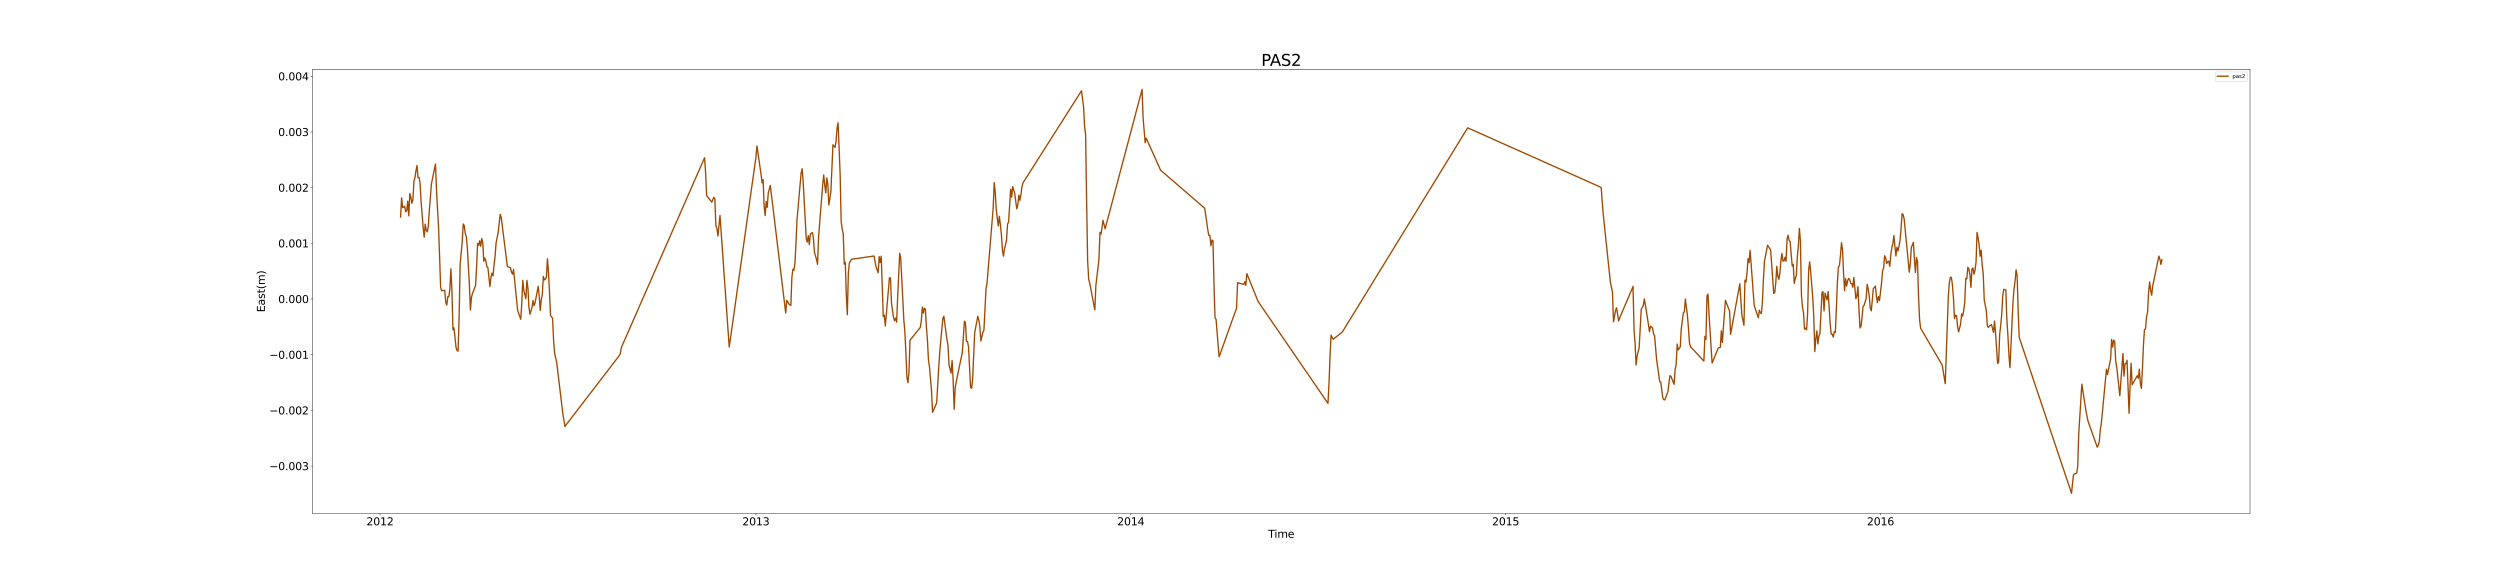 <?xml version="1.0" encoding="utf-8" standalone="no"?>
<!DOCTYPE svg PUBLIC "-//W3C//DTD SVG 1.1//EN"
  "http://www.w3.org/Graphics/SVG/1.1/DTD/svg11.dtd">
<svg xmlns:xlink="http://www.w3.org/1999/xlink" width="4680pt" height="1080pt" viewBox="0 0 4680 1080" xmlns="http://www.w3.org/2000/svg" version="1.1">
 <defs>
  <style type="text/css">*{stroke-linejoin: round; stroke-linecap: butt}</style>
 </defs>
 <g id="figure_1">
  <g id="patch_1">
   <path d="M 0 1080 
L 4680 1080 
L 4680 0 
L 0 0 
z
" style="fill: #ffffff"/>
  </g>
  <g id="axes_1">
   <g id="patch_2">
    <path d="M 585 961.2 
L 4212 961.2 
L 4212 129.6 
L 585 129.6 
z
" style="fill: #ffffff"/>
   </g>
   <g id="matplotlib.axis_1">
    <g id="xtick_1">
     <g id="line2d_1">
      <defs>
       <path id="mc2a70c5d3d" d="M 0 0 
L 0 3.5 
" style="stroke: #000000; stroke-width: 0.8"/>
      </defs>
      <g>
       <use xlink:href="#mc2a70c5d3d" x="711.411" y="961.2" style="stroke: #000000; stroke-width: 0.8"/>
      </g>
     </g>
     <g id="text_1">
      <!-- 2012 -->
      <g transform="translate(685.961 983.397) scale(0.2 -0.2)">
       <defs>
        <path id="DejaVuSans-32" d="M 1228 531 
L 3431 531 
L 3431 0 
L 469 0 
L 469 531 
Q 828 903 1448 1529 
Q 2069 2156 2228 2338 
Q 2531 2678 2651 2914 
Q 2772 3150 2772 3378 
Q 2772 3750 2511 3984 
Q 2250 4219 1831 4219 
Q 1534 4219 1204 4116 
Q 875 4013 500 3803 
L 500 4441 
Q 881 4594 1212 4672 
Q 1544 4750 1819 4750 
Q 2544 4750 2975 4387 
Q 3406 4025 3406 3419 
Q 3406 3131 3298 2873 
Q 3191 2616 2906 2266 
Q 2828 2175 2409 1742 
Q 1991 1309 1228 531 
z
" transform="scale(0.016)"/>
        <path id="DejaVuSans-30" d="M 2034 4250 
Q 1547 4250 1301 3770 
Q 1056 3291 1056 2328 
Q 1056 1369 1301 889 
Q 1547 409 2034 409 
Q 2525 409 2770 889 
Q 3016 1369 3016 2328 
Q 3016 3291 2770 3770 
Q 2525 4250 2034 4250 
z
M 2034 4750 
Q 2819 4750 3233 4129 
Q 3647 3509 3647 2328 
Q 3647 1150 3233 529 
Q 2819 -91 2034 -91 
Q 1250 -91 836 529 
Q 422 1150 422 2328 
Q 422 3509 836 4129 
Q 1250 4750 2034 4750 
z
" transform="scale(0.016)"/>
        <path id="DejaVuSans-31" d="M 794 531 
L 1825 531 
L 1825 4091 
L 703 3866 
L 703 4441 
L 1819 4666 
L 2450 4666 
L 2450 531 
L 3481 531 
L 3481 0 
L 794 0 
L 794 531 
z
" transform="scale(0.016)"/>
       </defs>
       <use xlink:href="#DejaVuSans-32"/>
       <use xlink:href="#DejaVuSans-30" x="63.623"/>
       <use xlink:href="#DejaVuSans-31" x="127.246"/>
       <use xlink:href="#DejaVuSans-32" x="190.869"/>
      </g>
     </g>
    </g>
    <g id="xtick_2">
     <g id="line2d_2">
      <g>
       <use xlink:href="#mc2a70c5d3d" x="1415.086" y="961.2" style="stroke: #000000; stroke-width: 0.8"/>
      </g>
     </g>
     <g id="text_2">
      <!-- 2013 -->
      <g transform="translate(1389.636 983.397) scale(0.2 -0.2)">
       <defs>
        <path id="DejaVuSans-33" d="M 2597 2516 
Q 3050 2419 3304 2112 
Q 3559 1806 3559 1356 
Q 3559 666 3084 287 
Q 2609 -91 1734 -91 
Q 1441 -91 1130 -33 
Q 819 25 488 141 
L 488 750 
Q 750 597 1062 519 
Q 1375 441 1716 441 
Q 2309 441 2620 675 
Q 2931 909 2931 1356 
Q 2931 1769 2642 2001 
Q 2353 2234 1838 2234 
L 1294 2234 
L 1294 2753 
L 1863 2753 
Q 2328 2753 2575 2939 
Q 2822 3125 2822 3475 
Q 2822 3834 2567 4026 
Q 2313 4219 1838 4219 
Q 1578 4219 1281 4162 
Q 984 4106 628 3988 
L 628 4550 
Q 988 4650 1302 4700 
Q 1616 4750 1894 4750 
Q 2613 4750 3031 4423 
Q 3450 4097 3450 3541 
Q 3450 3153 3228 2886 
Q 3006 2619 2597 2516 
z
" transform="scale(0.016)"/>
       </defs>
       <use xlink:href="#DejaVuSans-32"/>
       <use xlink:href="#DejaVuSans-30" x="63.623"/>
       <use xlink:href="#DejaVuSans-31" x="127.246"/>
       <use xlink:href="#DejaVuSans-33" x="190.869"/>
      </g>
     </g>
    </g>
    <g id="xtick_3">
     <g id="line2d_3">
      <g>
       <use xlink:href="#mc2a70c5d3d" x="2116.838" y="961.2" style="stroke: #000000; stroke-width: 0.8"/>
      </g>
     </g>
     <g id="text_3">
      <!-- 2014 -->
      <g transform="translate(2091.388 983.397) scale(0.2 -0.2)">
       <defs>
        <path id="DejaVuSans-34" d="M 2419 4116 
L 825 1625 
L 2419 1625 
L 2419 4116 
z
M 2253 4666 
L 3047 4666 
L 3047 1625 
L 3713 1625 
L 3713 1100 
L 3047 1100 
L 3047 0 
L 2419 0 
L 2419 1100 
L 313 1100 
L 313 1709 
L 2253 4666 
z
" transform="scale(0.016)"/>
       </defs>
       <use xlink:href="#DejaVuSans-32"/>
       <use xlink:href="#DejaVuSans-30" x="63.623"/>
       <use xlink:href="#DejaVuSans-31" x="127.246"/>
       <use xlink:href="#DejaVuSans-34" x="190.869"/>
      </g>
     </g>
    </g>
    <g id="xtick_4">
     <g id="line2d_4">
      <g>
       <use xlink:href="#mc2a70c5d3d" x="2818.59" y="961.2" style="stroke: #000000; stroke-width: 0.8"/>
      </g>
     </g>
     <g id="text_4">
      <!-- 2015 -->
      <g transform="translate(2793.14 983.397) scale(0.2 -0.2)">
       <defs>
        <path id="DejaVuSans-35" d="M 691 4666 
L 3169 4666 
L 3169 4134 
L 1269 4134 
L 1269 2991 
Q 1406 3038 1543 3061 
Q 1681 3084 1819 3084 
Q 2600 3084 3056 2656 
Q 3513 2228 3513 1497 
Q 3513 744 3044 326 
Q 2575 -91 1722 -91 
Q 1428 -91 1123 -41 
Q 819 9 494 109 
L 494 744 
Q 775 591 1075 516 
Q 1375 441 1709 441 
Q 2250 441 2565 725 
Q 2881 1009 2881 1497 
Q 2881 1984 2565 2268 
Q 2250 2553 1709 2553 
Q 1456 2553 1204 2497 
Q 953 2441 691 2322 
L 691 4666 
z
" transform="scale(0.016)"/>
       </defs>
       <use xlink:href="#DejaVuSans-32"/>
       <use xlink:href="#DejaVuSans-30" x="63.623"/>
       <use xlink:href="#DejaVuSans-31" x="127.246"/>
       <use xlink:href="#DejaVuSans-35" x="190.869"/>
      </g>
     </g>
    </g>
    <g id="xtick_5">
     <g id="line2d_5">
      <g>
       <use xlink:href="#mc2a70c5d3d" x="3520.342" y="961.2" style="stroke: #000000; stroke-width: 0.8"/>
      </g>
     </g>
     <g id="text_5">
      <!-- 2016 -->
      <g transform="translate(3494.892 983.397) scale(0.2 -0.2)">
       <defs>
        <path id="DejaVuSans-36" d="M 2113 2584 
Q 1688 2584 1439 2293 
Q 1191 2003 1191 1497 
Q 1191 994 1439 701 
Q 1688 409 2113 409 
Q 2538 409 2786 701 
Q 3034 994 3034 1497 
Q 3034 2003 2786 2293 
Q 2538 2584 2113 2584 
z
M 3366 4563 
L 3366 3988 
Q 3128 4100 2886 4159 
Q 2644 4219 2406 4219 
Q 1781 4219 1451 3797 
Q 1122 3375 1075 2522 
Q 1259 2794 1537 2939 
Q 1816 3084 2150 3084 
Q 2853 3084 3261 2657 
Q 3669 2231 3669 1497 
Q 3669 778 3244 343 
Q 2819 -91 2113 -91 
Q 1303 -91 875 529 
Q 447 1150 447 2328 
Q 447 3434 972 4092 
Q 1497 4750 2381 4750 
Q 2619 4750 2861 4703 
Q 3103 4656 3366 4563 
z
" transform="scale(0.016)"/>
       </defs>
       <use xlink:href="#DejaVuSans-32"/>
       <use xlink:href="#DejaVuSans-30" x="63.623"/>
       <use xlink:href="#DejaVuSans-31" x="127.246"/>
       <use xlink:href="#DejaVuSans-36" x="190.869"/>
      </g>
     </g>
    </g>
    <g id="text_6">
     <!-- Time -->
     <g transform="translate(2374.033 1006.753) scale(0.2 -0.2)">
      <defs>
       <path id="DejaVuSans-54" d="M -19 4666 
L 3928 4666 
L 3928 4134 
L 2272 4134 
L 2272 0 
L 1638 0 
L 1638 4134 
L -19 4134 
L -19 4666 
z
" transform="scale(0.016)"/>
       <path id="DejaVuSans-69" d="M 603 3500 
L 1178 3500 
L 1178 0 
L 603 0 
L 603 3500 
z
M 603 4863 
L 1178 4863 
L 1178 4134 
L 603 4134 
L 603 4863 
z
" transform="scale(0.016)"/>
       <path id="DejaVuSans-6d" d="M 3328 2828 
Q 3544 3216 3844 3400 
Q 4144 3584 4550 3584 
Q 5097 3584 5394 3201 
Q 5691 2819 5691 2113 
L 5691 0 
L 5113 0 
L 5113 2094 
Q 5113 2597 4934 2840 
Q 4756 3084 4391 3084 
Q 3944 3084 3684 2787 
Q 3425 2491 3425 1978 
L 3425 0 
L 2847 0 
L 2847 2094 
Q 2847 2600 2669 2842 
Q 2491 3084 2119 3084 
Q 1678 3084 1418 2786 
Q 1159 2488 1159 1978 
L 1159 0 
L 581 0 
L 581 3500 
L 1159 3500 
L 1159 2956 
Q 1356 3278 1631 3431 
Q 1906 3584 2284 3584 
Q 2666 3584 2933 3390 
Q 3200 3197 3328 2828 
z
" transform="scale(0.016)"/>
       <path id="DejaVuSans-65" d="M 3597 1894 
L 3597 1613 
L 953 1613 
Q 991 1019 1311 708 
Q 1631 397 2203 397 
Q 2534 397 2845 478 
Q 3156 559 3463 722 
L 3463 178 
Q 3153 47 2828 -22 
Q 2503 -91 2169 -91 
Q 1331 -91 842 396 
Q 353 884 353 1716 
Q 353 2575 817 3079 
Q 1281 3584 2069 3584 
Q 2775 3584 3186 3129 
Q 3597 2675 3597 1894 
z
M 3022 2063 
Q 3016 2534 2758 2815 
Q 2500 3097 2075 3097 
Q 1594 3097 1305 2825 
Q 1016 2553 972 2059 
L 3022 2063 
z
" transform="scale(0.016)"/>
      </defs>
      <use xlink:href="#DejaVuSans-54"/>
      <use xlink:href="#DejaVuSans-69" x="57.959"/>
      <use xlink:href="#DejaVuSans-6d" x="85.742"/>
      <use xlink:href="#DejaVuSans-65" x="183.154"/>
     </g>
    </g>
   </g>
   <g id="matplotlib.axis_2">
    <g id="ytick_1">
     <g id="line2d_6">
      <defs>
       <path id="md4dea7f73d" d="M 0 0 
L -3.5 0 
" style="stroke: #000000; stroke-width: 0.8"/>
      </defs>
      <g>
       <use xlink:href="#md4dea7f73d" x="585" y="872.485" style="stroke: #000000; stroke-width: 0.8"/>
      </g>
     </g>
     <g id="text_7">
      <!-- −0.003 -->
      <g transform="translate(503.984 880.084) scale(0.2 -0.2)">
       <defs>
        <path id="DejaVuSans-2212" d="M 678 2272 
L 4684 2272 
L 4684 1741 
L 678 1741 
L 678 2272 
z
" transform="scale(0.016)"/>
        <path id="DejaVuSans-2e" d="M 684 794 
L 1344 794 
L 1344 0 
L 684 0 
L 684 794 
z
" transform="scale(0.016)"/>
       </defs>
       <use xlink:href="#DejaVuSans-2212"/>
       <use xlink:href="#DejaVuSans-30" x="83.789"/>
       <use xlink:href="#DejaVuSans-2e" x="147.412"/>
       <use xlink:href="#DejaVuSans-30" x="179.199"/>
       <use xlink:href="#DejaVuSans-30" x="242.822"/>
       <use xlink:href="#DejaVuSans-33" x="306.445"/>
      </g>
     </g>
    </g>
    <g id="ytick_2">
     <g id="line2d_7">
      <g>
       <use xlink:href="#md4dea7f73d" x="585" y="768.246" style="stroke: #000000; stroke-width: 0.8"/>
      </g>
     </g>
     <g id="text_8">
      <!-- −0.002 -->
      <g transform="translate(503.984 775.845) scale(0.2 -0.2)">
       <use xlink:href="#DejaVuSans-2212"/>
       <use xlink:href="#DejaVuSans-30" x="83.789"/>
       <use xlink:href="#DejaVuSans-2e" x="147.412"/>
       <use xlink:href="#DejaVuSans-30" x="179.199"/>
       <use xlink:href="#DejaVuSans-30" x="242.822"/>
       <use xlink:href="#DejaVuSans-32" x="306.445"/>
      </g>
     </g>
    </g>
    <g id="ytick_3">
     <g id="line2d_8">
      <g>
       <use xlink:href="#md4dea7f73d" x="585" y="664.007" style="stroke: #000000; stroke-width: 0.8"/>
      </g>
     </g>
     <g id="text_9">
      <!-- −0.001 -->
      <g transform="translate(503.984 671.606) scale(0.2 -0.2)">
       <use xlink:href="#DejaVuSans-2212"/>
       <use xlink:href="#DejaVuSans-30" x="83.789"/>
       <use xlink:href="#DejaVuSans-2e" x="147.412"/>
       <use xlink:href="#DejaVuSans-30" x="179.199"/>
       <use xlink:href="#DejaVuSans-30" x="242.822"/>
       <use xlink:href="#DejaVuSans-31" x="306.445"/>
      </g>
     </g>
    </g>
    <g id="ytick_4">
     <g id="line2d_9">
      <g>
       <use xlink:href="#md4dea7f73d" x="585" y="559.768" style="stroke: #000000; stroke-width: 0.8"/>
      </g>
     </g>
     <g id="text_10">
      <!-- 0.000 -->
      <g transform="translate(520.744 567.367) scale(0.2 -0.2)">
       <use xlink:href="#DejaVuSans-30"/>
       <use xlink:href="#DejaVuSans-2e" x="63.623"/>
       <use xlink:href="#DejaVuSans-30" x="95.41"/>
       <use xlink:href="#DejaVuSans-30" x="159.033"/>
       <use xlink:href="#DejaVuSans-30" x="222.656"/>
      </g>
     </g>
    </g>
    <g id="ytick_5">
     <g id="line2d_10">
      <g>
       <use xlink:href="#md4dea7f73d" x="585" y="455.529" style="stroke: #000000; stroke-width: 0.8"/>
      </g>
     </g>
     <g id="text_11">
      <!-- 0.001 -->
      <g transform="translate(520.744 463.128) scale(0.2 -0.2)">
       <use xlink:href="#DejaVuSans-30"/>
       <use xlink:href="#DejaVuSans-2e" x="63.623"/>
       <use xlink:href="#DejaVuSans-30" x="95.41"/>
       <use xlink:href="#DejaVuSans-30" x="159.033"/>
       <use xlink:href="#DejaVuSans-31" x="222.656"/>
      </g>
     </g>
    </g>
    <g id="ytick_6">
     <g id="line2d_11">
      <g>
       <use xlink:href="#md4dea7f73d" x="585" y="351.29" style="stroke: #000000; stroke-width: 0.8"/>
      </g>
     </g>
     <g id="text_12">
      <!-- 0.002 -->
      <g transform="translate(520.744 358.889) scale(0.2 -0.2)">
       <use xlink:href="#DejaVuSans-30"/>
       <use xlink:href="#DejaVuSans-2e" x="63.623"/>
       <use xlink:href="#DejaVuSans-30" x="95.41"/>
       <use xlink:href="#DejaVuSans-30" x="159.033"/>
       <use xlink:href="#DejaVuSans-32" x="222.656"/>
      </g>
     </g>
    </g>
    <g id="ytick_7">
     <g id="line2d_12">
      <g>
       <use xlink:href="#md4dea7f73d" x="585" y="247.051" style="stroke: #000000; stroke-width: 0.8"/>
      </g>
     </g>
     <g id="text_13">
      <!-- 0.003 -->
      <g transform="translate(520.744 254.65) scale(0.2 -0.2)">
       <use xlink:href="#DejaVuSans-30"/>
       <use xlink:href="#DejaVuSans-2e" x="63.623"/>
       <use xlink:href="#DejaVuSans-30" x="95.41"/>
       <use xlink:href="#DejaVuSans-30" x="159.033"/>
       <use xlink:href="#DejaVuSans-33" x="222.656"/>
      </g>
     </g>
    </g>
    <g id="ytick_8">
     <g id="line2d_13">
      <g>
       <use xlink:href="#md4dea7f73d" x="585" y="142.812" style="stroke: #000000; stroke-width: 0.8"/>
      </g>
     </g>
     <g id="text_14">
      <!-- 0.004 -->
      <g transform="translate(520.744 150.411) scale(0.2 -0.2)">
       <use xlink:href="#DejaVuSans-30"/>
       <use xlink:href="#DejaVuSans-2e" x="63.623"/>
       <use xlink:href="#DejaVuSans-30" x="95.41"/>
       <use xlink:href="#DejaVuSans-30" x="159.033"/>
       <use xlink:href="#DejaVuSans-34" x="222.656"/>
      </g>
     </g>
    </g>
    <g id="text_15">
     <!-- East(m) -->
     <g transform="translate(495.825 584.52) rotate(-90) scale(0.2 -0.2)">
      <defs>
       <path id="DejaVuSans-45" d="M 628 4666 
L 3578 4666 
L 3578 4134 
L 1259 4134 
L 1259 2753 
L 3481 2753 
L 3481 2222 
L 1259 2222 
L 1259 531 
L 3634 531 
L 3634 0 
L 628 0 
L 628 4666 
z
" transform="scale(0.016)"/>
       <path id="DejaVuSans-61" d="M 2194 1759 
Q 1497 1759 1228 1600 
Q 959 1441 959 1056 
Q 959 750 1161 570 
Q 1363 391 1709 391 
Q 2188 391 2477 730 
Q 2766 1069 2766 1631 
L 2766 1759 
L 2194 1759 
z
M 3341 1997 
L 3341 0 
L 2766 0 
L 2766 531 
Q 2569 213 2275 61 
Q 1981 -91 1556 -91 
Q 1019 -91 701 211 
Q 384 513 384 1019 
Q 384 1609 779 1909 
Q 1175 2209 1959 2209 
L 2766 2209 
L 2766 2266 
Q 2766 2663 2505 2880 
Q 2244 3097 1772 3097 
Q 1472 3097 1187 3025 
Q 903 2953 641 2809 
L 641 3341 
Q 956 3463 1253 3523 
Q 1550 3584 1831 3584 
Q 2591 3584 2966 3190 
Q 3341 2797 3341 1997 
z
" transform="scale(0.016)"/>
       <path id="DejaVuSans-73" d="M 2834 3397 
L 2834 2853 
Q 2591 2978 2328 3040 
Q 2066 3103 1784 3103 
Q 1356 3103 1142 2972 
Q 928 2841 928 2578 
Q 928 2378 1081 2264 
Q 1234 2150 1697 2047 
L 1894 2003 
Q 2506 1872 2764 1633 
Q 3022 1394 3022 966 
Q 3022 478 2636 193 
Q 2250 -91 1575 -91 
Q 1294 -91 989 -36 
Q 684 19 347 128 
L 347 722 
Q 666 556 975 473 
Q 1284 391 1588 391 
Q 1994 391 2212 530 
Q 2431 669 2431 922 
Q 2431 1156 2273 1281 
Q 2116 1406 1581 1522 
L 1381 1569 
Q 847 1681 609 1914 
Q 372 2147 372 2553 
Q 372 3047 722 3315 
Q 1072 3584 1716 3584 
Q 2034 3584 2315 3537 
Q 2597 3491 2834 3397 
z
" transform="scale(0.016)"/>
       <path id="DejaVuSans-74" d="M 1172 4494 
L 1172 3500 
L 2356 3500 
L 2356 3053 
L 1172 3053 
L 1172 1153 
Q 1172 725 1289 603 
Q 1406 481 1766 481 
L 2356 481 
L 2356 0 
L 1766 0 
Q 1100 0 847 248 
Q 594 497 594 1153 
L 594 3053 
L 172 3053 
L 172 3500 
L 594 3500 
L 594 4494 
L 1172 4494 
z
" transform="scale(0.016)"/>
       <path id="DejaVuSans-28" d="M 1984 4856 
Q 1566 4138 1362 3434 
Q 1159 2731 1159 2009 
Q 1159 1288 1364 580 
Q 1569 -128 1984 -844 
L 1484 -844 
Q 1016 -109 783 600 
Q 550 1309 550 2009 
Q 550 2706 781 3412 
Q 1013 4119 1484 4856 
L 1984 4856 
z
" transform="scale(0.016)"/>
       <path id="DejaVuSans-29" d="M 513 4856 
L 1013 4856 
Q 1481 4119 1714 3412 
Q 1947 2706 1947 2009 
Q 1947 1309 1714 600 
Q 1481 -109 1013 -844 
L 513 -844 
Q 928 -128 1133 580 
Q 1338 1288 1338 2009 
Q 1338 2731 1133 3434 
Q 928 4138 513 4856 
z
" transform="scale(0.016)"/>
      </defs>
      <use xlink:href="#DejaVuSans-45"/>
      <use xlink:href="#DejaVuSans-61" x="63.184"/>
      <use xlink:href="#DejaVuSans-73" x="124.463"/>
      <use xlink:href="#DejaVuSans-74" x="176.562"/>
      <use xlink:href="#DejaVuSans-28" x="215.771"/>
      <use xlink:href="#DejaVuSans-6d" x="254.785"/>
      <use xlink:href="#DejaVuSans-29" x="352.197"/>
     </g>
    </g>
   </g>
   <g id="line2d_14">
    <path d="M 749.864 406.296 
L 751.786 370.37 
L 753.709 388.675 
L 755.631 387.667 
L 757.554 386.147 
L 759.477 396.316 
L 761.399 394.713 
L 763.322 376.473 
L 765.245 404.06 
L 767.167 362.145 
L 769.09 368.832 
L 771.012 380.567 
L 772.935 373.606 
L 774.858 339.813 
L 776.78 332.325 
L 778.703 319.585 
L 780.625 309.966 
L 782.548 332.488 
L 784.471 331.841 
L 786.393 342.518 
L 788.316 377.923 
L 792.161 426.445 
L 794.084 443.993 
L 796.006 419.626 
L 797.929 430.97 
L 799.851 434.241 
L 801.774 423.651 
L 803.697 393.214 
L 805.619 370.753 
L 807.542 344.556 
L 815.232 306.887 
L 817.155 356.817 
L 821 426.646 
L 822.923 480.277 
L 824.845 537.488 
L 826.768 544.441 
L 828.691 543.508 
L 830.613 544.187 
L 832.536 543.361 
L 834.458 566.314 
L 836.381 571.181 
L 838.304 555.048 
L 840.226 555.567 
L 842.149 540.755 
L 844.071 503.25 
L 845.994 544.392 
L 847.917 617.199 
L 849.839 613.714 
L 853.684 650.227 
L 855.607 656.107 
L 857.53 657.445 
L 859.452 593.897 
L 861.375 494.011 
L 865.22 453.39 
L 867.143 419.243 
L 869.065 422.238 
L 870.988 437.003 
L 872.911 442.368 
L 874.833 463.718 
L 878.678 532.401 
L 880.601 580.22 
L 882.524 556.792 
L 884.446 549.541 
L 890.214 534.621 
L 892.137 500.438 
L 894.059 455.694 
L 895.982 459.264 
L 897.904 450.849 
L 899.827 460.953 
L 901.75 446.485 
L 903.672 453.403 
L 905.595 489.012 
L 907.517 482.848 
L 909.44 487.562 
L 911.363 499.519 
L 913.285 500.617 
L 917.131 536.27 
L 919.053 518.833 
L 920.976 511.284 
L 922.898 516.576 
L 924.821 496.199 
L 926.744 480.01 
L 928.666 454.619 
L 932.511 435.618 
L 936.357 401.173 
L 938.279 406.906 
L 949.815 498.958 
L 955.583 501.094 
L 957.505 509.53 
L 959.428 513.237 
L 961.351 504.429 
L 969.041 580.988 
L 974.809 597.672 
L 976.731 567.966 
L 978.654 525.056 
L 980.577 543.75 
L 984.422 558.96 
L 986.344 524.848 
L 988.267 539.102 
L 990.19 575.624 
L 992.112 588.213 
L 995.957 575.399 
L 997.88 562.586 
L 999.803 572.221 
L 1001.725 566.484 
L 1007.493 535.969 
L 1009.416 554.511 
L 1011.338 581.171 
L 1013.261 560.58 
L 1015.184 552.317 
L 1017.106 517.47 
L 1019.029 524.085 
L 1020.951 522.171 
L 1022.874 519.557 
L 1024.797 484.379 
L 1026.719 509.241 
L 1028.642 546.562 
L 1030.564 590.547 
L 1034.41 595.838 
L 1036.332 637.88 
L 1038.255 661.452 
L 1042.1 678.184 
L 1053.636 774.445 
L 1057.481 798.185 
L 1159.379 665.584 
L 1161.302 661.909 
L 1163.224 650.431 
L 1318.956 295.314 
L 1320.878 323.588 
L 1322.801 365.945 
L 1332.414 378.489 
L 1336.259 369.329 
L 1338.182 371.982 
L 1340.104 422.42 
L 1342.027 427.229 
L 1343.95 441.9 
L 1347.795 403.392 
L 1365.098 649.522 
L 1368.943 622.79 
L 1415.086 294.444 
L 1417.009 273.174 
L 1424.699 326.391 
L 1426.622 342.438 
L 1428.544 336.195 
L 1430.467 386.316 
L 1432.389 403.446 
L 1434.312 377.388 
L 1436.235 388.139 
L 1438.157 361.531 
L 1442.003 347.056 
L 1470.842 585.985 
L 1472.764 562.18 
L 1474.687 565.02 
L 1476.609 569.014 
L 1480.455 571.847 
L 1482.377 519.123 
L 1484.3 503.995 
L 1486.223 505.949 
L 1488.145 492.716 
L 1490.068 455.025 
L 1491.99 411.102 
L 1499.681 324.18 
L 1501.603 315.837 
L 1503.526 340.329 
L 1509.294 446.714 
L 1511.216 453.192 
L 1513.139 441.239 
L 1515.062 457.943 
L 1516.984 437.863 
L 1520.829 435.267 
L 1522.752 446.247 
L 1524.675 472.413 
L 1528.52 485.753 
L 1530.442 494.74 
L 1532.365 443.326 
L 1540.056 346.152 
L 1541.978 327.438 
L 1543.901 347.008 
L 1545.823 360.972 
L 1547.746 333.088 
L 1549.669 344.616 
L 1551.591 383.696 
L 1553.514 371.824 
L 1555.436 358.157 
L 1559.282 271.009 
L 1563.127 276.064 
L 1565.049 264.761 
L 1566.972 239.915 
L 1568.895 229.742 
L 1572.74 326.479 
L 1574.662 415.222 
L 1576.585 428.617 
L 1578.508 437.518 
L 1580.43 494.401 
L 1582.353 490.771 
L 1584.276 552.895 
L 1586.198 588.984 
L 1588.121 510.286 
L 1590.043 492.549 
L 1593.889 485.408 
L 1636.186 479.259 
L 1640.031 500.055 
L 1641.954 504.686 
L 1643.876 510.859 
L 1645.799 480.405 
L 1647.722 491.294 
L 1649.644 479.558 
L 1653.489 592.732 
L 1655.412 590.064 
L 1657.335 610.208 
L 1665.025 520.035 
L 1666.948 520.176 
L 1668.87 567.22 
L 1672.715 594.662 
L 1674.638 600.39 
L 1676.561 595.385 
L 1678.483 603.054 
L 1680.406 556.047 
L 1684.251 474.189 
L 1686.174 483.375 
L 1691.942 598.652 
L 1693.864 620.625 
L 1695.787 658.772 
L 1697.709 706.431 
L 1699.632 716.393 
L 1701.555 697.253 
L 1703.477 636.904 
L 1722.703 613.002 
L 1724.626 601.444 
L 1726.549 574.982 
L 1728.471 586.06 
L 1730.394 576.868 
L 1732.316 579.145 
L 1734.239 612.972 
L 1736.162 636.631 
L 1738.084 674.024 
L 1740.007 687.036 
L 1743.852 732.358 
L 1745.775 771.848 
L 1753.465 754.091 
L 1757.31 687.817 
L 1759.233 658.714 
L 1761.155 637.251 
L 1765.001 596.307 
L 1766.923 592.002 
L 1772.691 635.549 
L 1774.614 646.441 
L 1776.536 682.957 
L 1780.382 698.532 
L 1782.304 674.877 
L 1784.227 710.489 
L 1786.149 766.243 
L 1788.072 726.166 
L 1789.995 714.97 
L 1801.53 659.211 
L 1805.375 601.358 
L 1807.298 604.062 
L 1809.221 638.952 
L 1811.143 639.026 
L 1813.066 649.449 
L 1816.911 725.368 
L 1818.834 726.821 
L 1820.756 710.373 
L 1824.602 622.781 
L 1830.369 592.195 
L 1832.292 598.88 
L 1834.215 611.131 
L 1836.137 638.375 
L 1839.982 621.952 
L 1841.905 618.309 
L 1845.75 541.016 
L 1847.673 530.731 
L 1859.208 389.782 
L 1861.131 341.861 
L 1863.054 359.402 
L 1864.976 391.834 
L 1866.899 408.317 
L 1868.821 422.993 
L 1870.744 404.936 
L 1872.667 419.989 
L 1874.589 439.008 
L 1876.512 467.854 
L 1878.435 479.471 
L 1880.357 466.091 
L 1884.202 449.674 
L 1886.125 419.682 
L 1888.048 415.716 
L 1889.97 386.073 
L 1891.893 354.344 
L 1893.815 368.996 
L 1895.738 349.286 
L 1899.583 362.156 
L 1901.506 377.4 
L 1903.428 390.96 
L 1905.351 383.657 
L 1907.274 365.132 
L 1909.196 375.209 
L 1911.119 364.516 
L 1913.041 350.099 
L 1914.964 342.426 
L 2024.553 169.982 
L 2028.398 199.614 
L 2030.321 236.665 
L 2032.243 251.694 
L 2034.166 377.471 
L 2036.088 489.342 
L 2038.011 522.257 
L 2039.934 529.922 
L 2049.547 580.007 
L 2051.469 534.597 
L 2057.237 485.203 
L 2059.16 434.992 
L 2061.082 438.485 
L 2064.928 412.493 
L 2068.773 428.405 
L 2137.987 167.4 
L 2139.909 221.212 
L 2143.754 267.25 
L 2145.677 258.555 
L 2172.594 318.532 
L 2255.266 389.912 
L 2257.188 403.13 
L 2261.034 430.602 
L 2262.956 440.77 
L 2264.879 440.717 
L 2266.801 460.008 
L 2268.724 449.37 
L 2270.647 450.215 
L 2272.569 532.24 
L 2274.492 594.954 
L 2276.414 597.474 
L 2282.182 667.927 
L 2314.867 576.752 
L 2316.789 529.211 
L 2328.325 532.481 
L 2330.247 527.527 
L 2332.17 534.199 
L 2334.093 512.218 
L 2355.241 564.525 
L 2485.979 755.112 
L 2487.901 717.136 
L 2489.824 666.741 
L 2491.746 627.38 
L 2495.592 635.206 
L 2512.895 621.407 
L 2747.453 239.324 
L 2997.392 350.833 
L 2999.315 377.221 
L 3001.238 401.162 
L 3014.696 528.921 
L 3018.541 546.518 
L 3020.464 602.471 
L 3024.309 581.12 
L 3026.232 576.252 
L 3030.077 600.91 
L 3031.999 595.124 
L 3055.071 541.085 
L 3056.993 536.134 
L 3058.916 617.584 
L 3060.838 642.359 
L 3062.761 683.258 
L 3064.684 667.019 
L 3068.529 650.282 
L 3072.374 579.066 
L 3076.219 572.185 
L 3078.142 559.769 
L 3081.987 582.528 
L 3085.832 607.045 
L 3087.755 620.84 
L 3089.678 610.814 
L 3093.523 613.625 
L 3095.445 624.874 
L 3097.368 628.463 
L 3101.213 673.884 
L 3106.981 714.528 
L 3108.904 715.305 
L 3112.749 744.66 
L 3114.671 748.355 
L 3116.594 748.501 
L 3122.362 733.134 
L 3124.285 717.132 
L 3126.207 703.197 
L 3128.13 704.7 
L 3133.898 719.431 
L 3135.82 691.468 
L 3137.743 682.679 
L 3139.665 644.107 
L 3141.588 655.013 
L 3145.433 649.49 
L 3147.356 615.431 
L 3151.201 585.822 
L 3153.124 583.729 
L 3155.046 559.824 
L 3158.891 590.775 
L 3160.814 615.521 
L 3162.737 642.289 
L 3164.659 648.983 
L 3189.653 675.933 
L 3191.576 629.725 
L 3193.498 635.538 
L 3195.421 553.928 
L 3197.344 550.679 
L 3199.266 587.789 
L 3205.034 679.725 
L 3216.57 651.547 
L 3220.415 650.296 
L 3222.338 619.306 
L 3224.26 641.052 
L 3226.183 612.803 
L 3230.028 562.318 
L 3237.718 582.194 
L 3239.641 625.788 
L 3256.944 531.192 
L 3258.867 561.742 
L 3260.79 590.297 
L 3264.635 609.025 
L 3266.558 524.452 
L 3268.48 528.058 
L 3270.403 510.348 
L 3272.325 484.35 
L 3274.248 491.804 
L 3276.171 468.683 
L 3283.861 571.816 
L 3291.551 594.911 
L 3293.474 580.774 
L 3295.397 585.481 
L 3297.319 586.871 
L 3299.242 565.054 
L 3301.164 522.589 
L 3303.087 488.824 
L 3305.01 479.46 
L 3308.855 458.985 
L 3314.623 468.08 
L 3320.391 549.269 
L 3322.313 547.821 
L 3324.236 529.773 
L 3326.158 498.525 
L 3328.081 516.934 
L 3330.004 522.831 
L 3331.926 511.189 
L 3333.849 488.183 
L 3335.771 474.498 
L 3337.694 488.752 
L 3339.617 488.469 
L 3341.539 481.666 
L 3343.462 488.993 
L 3345.384 447.246 
L 3347.307 440.429 
L 3349.23 450.475 
L 3351.152 452.115 
L 3353.075 475.829 
L 3354.997 497.898 
L 3356.92 494.838 
L 3358.843 530.511 
L 3360.765 521.32 
L 3362.688 515.653 
L 3364.611 480.518 
L 3366.533 460.262 
L 3368.456 427.722 
L 3370.378 450.735 
L 3372.301 552.718 
L 3374.224 575.043 
L 3376.146 585.426 
L 3378.069 616.24 
L 3379.991 614.202 
L 3381.914 617.3 
L 3383.837 587.104 
L 3385.759 505.563 
L 3387.682 490.122 
L 3389.604 508.999 
L 3393.45 556.561 
L 3395.372 592.913 
L 3397.295 658.163 
L 3399.217 633.934 
L 3401.14 619.454 
L 3403.063 643.742 
L 3404.985 628.897 
L 3406.908 624.55 
L 3410.753 548.056 
L 3412.676 545.889 
L 3414.598 581.997 
L 3416.521 548.643 
L 3418.444 555.365 
L 3420.366 561.503 
L 3422.289 545.689 
L 3426.134 606.943 
L 3428.057 625.585 
L 3429.979 625.544 
L 3431.902 631.165 
L 3433.824 621.097 
L 3435.747 622.513 
L 3437.67 578.253 
L 3439.592 527.613 
L 3441.515 500.099 
L 3443.437 497.079 
L 3445.36 478.125 
L 3447.283 454.453 
L 3449.205 467.751 
L 3451.128 511.401 
L 3453.05 544.296 
L 3454.973 521.585 
L 3456.896 535.386 
L 3458.818 525.703 
L 3460.741 521.112 
L 3462.664 523.536 
L 3464.586 530.442 
L 3466.509 530.93 
L 3468.431 537.746 
L 3470.354 519.342 
L 3474.199 559.292 
L 3476.122 553.618 
L 3478.044 536.481 
L 3479.967 578.661 
L 3481.89 614.023 
L 3483.812 610.833 
L 3485.735 594.033 
L 3487.657 573.738 
L 3489.58 571.607 
L 3493.425 558.64 
L 3495.348 532.183 
L 3497.27 541.088 
L 3499.193 553.652 
L 3501.116 577.259 
L 3503.038 581.938 
L 3504.961 561.93 
L 3506.884 539.899 
L 3508.806 538.42 
L 3510.729 535.518 
L 3512.651 554.805 
L 3514.574 566.477 
L 3516.497 555.23 
L 3518.419 562.669 
L 3522.264 529.875 
L 3524.187 506.96 
L 3526.11 501.671 
L 3528.032 478.752 
L 3529.955 482.867 
L 3531.877 493.256 
L 3533.8 489.445 
L 3535.723 489.066 
L 3537.645 498.758 
L 3539.568 477.452 
L 3541.49 463.188 
L 3543.413 456.273 
L 3545.336 440.926 
L 3547.258 461.397 
L 3549.181 479.166 
L 3551.103 462.725 
L 3553.026 469.568 
L 3554.949 460.815 
L 3556.871 449.984 
L 3558.794 427.792 
L 3560.717 399.993 
L 3562.639 401.775 
L 3564.562 409.911 
L 3574.175 509.443 
L 3576.097 493.426 
L 3578.02 463.306 
L 3581.865 453.578 
L 3583.788 485.693 
L 3585.71 509.887 
L 3587.633 482.04 
L 3589.556 488.951 
L 3591.478 553.2 
L 3593.401 597.311 
L 3595.323 614.329 
L 3635.698 683.167 
L 3641.466 718.231 
L 3647.234 554.727 
L 3649.157 529.215 
L 3651.079 518.999 
L 3653.002 519.379 
L 3654.924 533.236 
L 3656.847 557.613 
L 3658.77 596.256 
L 3660.692 590.136 
L 3662.615 590.865 
L 3664.537 610.981 
L 3666.46 621.391 
L 3670.305 606.375 
L 3672.228 587.721 
L 3674.15 591.859 
L 3676.073 581.401 
L 3677.996 565.876 
L 3679.918 521.066 
L 3681.841 522.101 
L 3683.763 500.345 
L 3685.686 503.475 
L 3687.609 513.037 
L 3689.531 538.022 
L 3691.454 503.955 
L 3693.376 501.659 
L 3695.299 513.329 
L 3697.222 505.953 
L 3699.144 490.763 
L 3701.067 435.099 
L 3702.99 444.841 
L 3704.912 458.821 
L 3706.835 479.783 
L 3708.757 468.45 
L 3710.68 496.009 
L 3712.603 512.98 
L 3714.525 561.847 
L 3718.37 581.085 
L 3720.293 609.616 
L 3722.216 612.947 
L 3724.138 610.416 
L 3727.983 607.563 
L 3729.906 614.295 
L 3731.829 622.339 
L 3733.751 601.045 
L 3735.674 624.077 
L 3739.519 680.316 
L 3741.442 677.916 
L 3743.364 626.404 
L 3745.287 608.984 
L 3747.21 588.473 
L 3749.132 553.668 
L 3751.055 541.628 
L 3754.9 542.658 
L 3756.823 597.842 
L 3758.745 627.132 
L 3760.668 663.751 
L 3762.59 688.311 
L 3768.358 565.058 
L 3770.281 540.308 
L 3772.203 526.325 
L 3774.126 505.122 
L 3776.049 516.194 
L 3777.971 580.554 
L 3779.894 631.372 
L 3877.947 923.4 
L 3879.869 903.385 
L 3881.792 888.08 
L 3887.56 885.591 
L 3889.483 873.238 
L 3891.405 812.3 
L 3897.173 719.192 
L 3904.863 768.827 
L 3908.709 788.186 
L 3926.012 837.154 
L 3927.935 833.752 
L 3929.857 826.694 
L 3931.78 804.403 
L 3933.702 792.162 
L 3943.316 691.156 
L 3945.238 701.22 
L 3951.006 672.025 
L 3952.929 635.445 
L 3954.851 649.784 
L 3956.774 636.678 
L 3958.696 639.169 
L 3960.619 676.326 
L 3962.542 687.532 
L 3968.309 740.84 
L 3974.077 661.708 
L 3976 704.077 
L 3977.922 681.088 
L 3979.845 680.917 
L 3981.768 674.411 
L 3985.613 773.66 
L 3987.536 721.692 
L 3989.458 679.999 
L 3991.381 720.381 
L 4000.994 703.353 
L 4002.916 708.325 
L 4004.839 691.01 
L 4006.762 717.554 
L 4008.684 727.207 
L 4010.607 690.192 
L 4012.529 645.954 
L 4014.452 616.701 
L 4016.375 615.882 
L 4018.297 593.226 
L 4020.22 584.321 
L 4022.142 547.949 
L 4024.065 527.78 
L 4025.988 543.428 
L 4027.91 552.568 
L 4029.833 535.521 
L 4041.369 479.361 
L 4043.291 485.115 
L 4045.214 495.049 
L 4047.136 486.152 
L 4047.136 486.152 
" clip-path="url(#pfd71d1cd15)" style="fill: none; stroke: #9f4800; stroke-width: 2.5; stroke-linecap: square"/>
   </g>
   <g id="patch_3">
    <path d="M 585 961.2 
L 585 129.6 
" style="fill: none; stroke: #000000; stroke-width: 0.8; stroke-linejoin: miter; stroke-linecap: square"/>
   </g>
   <g id="patch_4">
    <path d="M 4212 961.2 
L 4212 129.6 
" style="fill: none; stroke: #000000; stroke-width: 0.8; stroke-linejoin: miter; stroke-linecap: square"/>
   </g>
   <g id="patch_5">
    <path d="M 585 961.2 
L 4212 961.2 
" style="fill: none; stroke: #000000; stroke-width: 0.8; stroke-linejoin: miter; stroke-linecap: square"/>
   </g>
   <g id="patch_6">
    <path d="M 585 129.6 
L 4212 129.6 
" style="fill: none; stroke: #000000; stroke-width: 0.8; stroke-linejoin: miter; stroke-linecap: square"/>
   </g>
   <g id="text_16">
    <!-- PAS2 -->
    <g transform="translate(2361.084 123.361) scale(0.3 -0.3)">
     <defs>
      <path id="DejaVuSans-50" d="M 1259 4147 
L 1259 2394 
L 2053 2394 
Q 2494 2394 2734 2622 
Q 2975 2850 2975 3272 
Q 2975 3691 2734 3919 
Q 2494 4147 2053 4147 
L 1259 4147 
z
M 628 4666 
L 2053 4666 
Q 2838 4666 3239 4311 
Q 3641 3956 3641 3272 
Q 3641 2581 3239 2228 
Q 2838 1875 2053 1875 
L 1259 1875 
L 1259 0 
L 628 0 
L 628 4666 
z
" transform="scale(0.016)"/>
      <path id="DejaVuSans-41" d="M 2188 4044 
L 1331 1722 
L 3047 1722 
L 2188 4044 
z
M 1831 4666 
L 2547 4666 
L 4325 0 
L 3669 0 
L 3244 1197 
L 1141 1197 
L 716 0 
L 50 0 
L 1831 4666 
z
" transform="scale(0.016)"/>
      <path id="DejaVuSans-53" d="M 3425 4513 
L 3425 3897 
Q 3066 4069 2747 4153 
Q 2428 4238 2131 4238 
Q 1616 4238 1336 4038 
Q 1056 3838 1056 3469 
Q 1056 3159 1242 3001 
Q 1428 2844 1947 2747 
L 2328 2669 
Q 3034 2534 3370 2195 
Q 3706 1856 3706 1288 
Q 3706 609 3251 259 
Q 2797 -91 1919 -91 
Q 1588 -91 1214 -16 
Q 841 59 441 206 
L 441 856 
Q 825 641 1194 531 
Q 1563 422 1919 422 
Q 2459 422 2753 634 
Q 3047 847 3047 1241 
Q 3047 1584 2836 1778 
Q 2625 1972 2144 2069 
L 1759 2144 
Q 1053 2284 737 2584 
Q 422 2884 422 3419 
Q 422 4038 858 4394 
Q 1294 4750 2059 4750 
Q 2388 4750 2728 4690 
Q 3069 4631 3425 4513 
z
" transform="scale(0.016)"/>
     </defs>
     <use xlink:href="#DejaVuSans-50"/>
     <use xlink:href="#DejaVuSans-41" x="53.928"/>
     <use xlink:href="#DejaVuSans-53" x="122.336"/>
     <use xlink:href="#DejaVuSans-32" x="185.812"/>
    </g>
   </g>
   <g id="legend_1">
    <g id="patch_7">
     <path d="M 4148.952 152.278 
L 4205 152.278 
Q 4207 152.278 4207 150.278 
L 4207 136.6 
Q 4207 134.6 4205 134.6 
L 4148.952 134.6 
Q 4146.952 134.6 4146.952 136.6 
L 4146.952 150.278 
Q 4146.952 152.278 4148.952 152.278 
z
" style="fill: #ffffff; opacity: 0.8; stroke: #cccccc; stroke-linejoin: miter"/>
    </g>
    <g id="line2d_15">
     <path d="M 4150.952 142.698 
L 4160.952 142.698 
L 4170.952 142.698 
" style="fill: none; stroke: #9f4800; stroke-width: 2.5; stroke-linecap: square"/>
    </g>
    <g id="text_17">
     <!-- pas2 -->
     <g transform="translate(4178.952 146.198) scale(0.1 -0.1)">
      <defs>
       <path id="DejaVuSans-70" d="M 1159 525 
L 1159 -1331 
L 581 -1331 
L 581 3500 
L 1159 3500 
L 1159 2969 
Q 1341 3281 1617 3432 
Q 1894 3584 2278 3584 
Q 2916 3584 3314 3078 
Q 3713 2572 3713 1747 
Q 3713 922 3314 415 
Q 2916 -91 2278 -91 
Q 1894 -91 1617 61 
Q 1341 213 1159 525 
z
M 3116 1747 
Q 3116 2381 2855 2742 
Q 2594 3103 2138 3103 
Q 1681 3103 1420 2742 
Q 1159 2381 1159 1747 
Q 1159 1113 1420 752 
Q 1681 391 2138 391 
Q 2594 391 2855 752 
Q 3116 1113 3116 1747 
z
" transform="scale(0.016)"/>
      </defs>
      <use xlink:href="#DejaVuSans-70"/>
      <use xlink:href="#DejaVuSans-61" x="63.477"/>
      <use xlink:href="#DejaVuSans-73" x="124.756"/>
      <use xlink:href="#DejaVuSans-32" x="176.855"/>
     </g>
    </g>
   </g>
  </g>
 </g>
 <defs>
  <clipPath id="pfd71d1cd15">
   <rect x="585" y="129.6" width="3627" height="831.6"/>
  </clipPath>
 </defs>
</svg>
